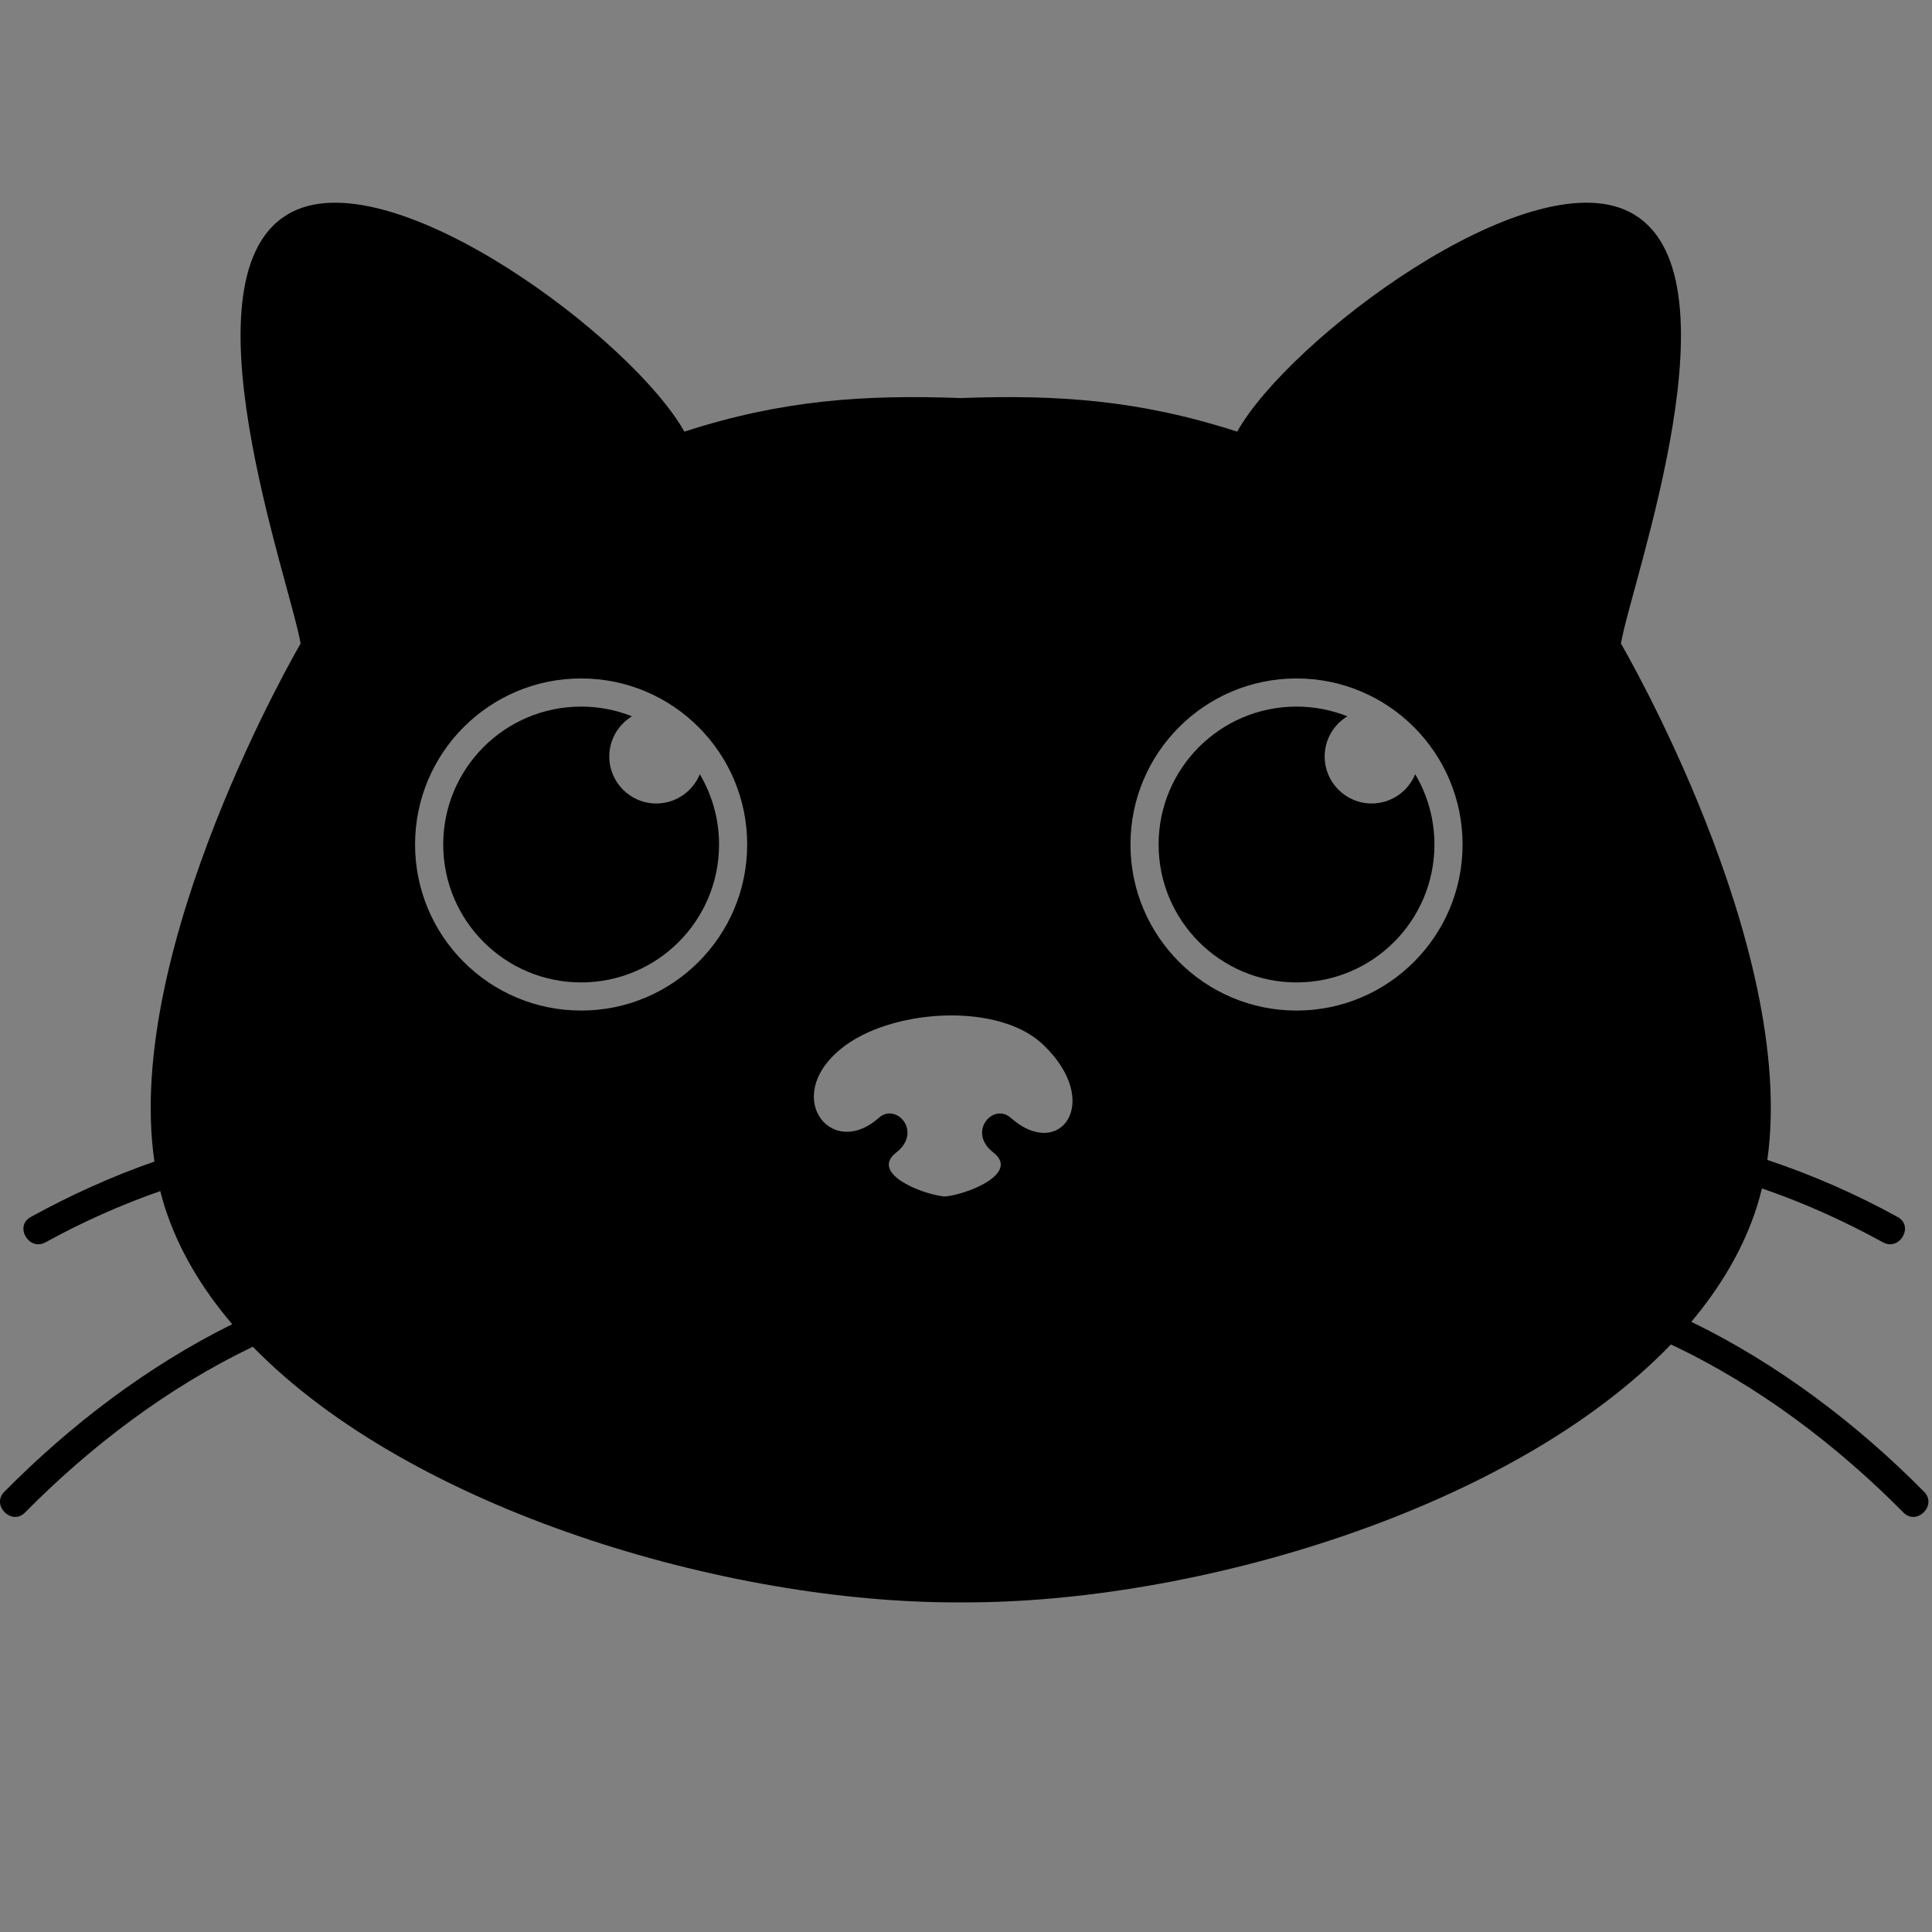<?xml version="1.0" encoding="utf-8"?>
<!-- Generator: Adobe Illustrator 16.0.0, SVG Export Plug-In . SVG Version: 6.00 Build 0)  -->
<!DOCTYPE svg PUBLIC "-//W3C//DTD SVG 1.1//EN" "http://www.w3.org/Graphics/SVG/1.1/DTD/svg11.dtd">
<svg version="1.1" id="Layer_1" xmlns="http://www.w3.org/2000/svg" xmlns:xlink="http://www.w3.org/1999/xlink" x="0px" y="0px"
	 width="250px" height="250px" viewBox="387 195 250 250" enable-background="new 387 195 250 250" xml:space="preserve">
<rect x="387" y="195" width="250" height="250" fill="#808080" stroke="none"/>
<g>
	<g>
		<path fill="#FFFFFF" d="M500.363,318.243"/>
	</g>
</g>
<g>
	<path fill="none" d="M462.198,282.791c-11.867,0-21.487,9.62-21.487,21.488c0,11.867,9.62,21.487,21.487,21.487
		s21.487-9.62,21.487-21.487C483.686,292.411,474.066,282.791,462.198,282.791z M480.044,304.278c0,9.855-7.99,17.846-17.846,17.846
		c-9.856,0-17.845-7.99-17.845-17.846c0-9.856,7.99-17.846,17.845-17.846c2.325,0,4.543,0.449,6.58,1.257
		c-1.757,1.066-2.936,2.992-2.936,5.198c0,3.359,2.723,6.082,6.083,6.082c2.545,0,4.723-1.564,5.629-3.783
		C479.134,297.849,480.044,300.957,480.044,304.278z"/>
	<path fill="none" d="M554.77,282.791c-11.867,0-21.487,9.62-21.487,21.488c0,11.867,9.62,21.487,21.487,21.487
		s21.487-9.62,21.487-21.487C576.257,292.411,566.637,282.791,554.77,282.791z M572.614,304.278c0,9.855-7.988,17.846-17.845,17.846
		s-17.846-7.99-17.846-17.846c0-9.856,7.989-17.846,17.846-17.846c2.324,0,4.542,0.449,6.579,1.257
		c-1.759,1.066-2.937,2.992-2.937,5.198c0,3.359,2.723,6.082,6.082,6.082c2.545,0,4.724-1.564,5.631-3.783
		C571.704,297.849,572.614,300.957,572.614,304.278z"/>
	<path d="M564.494,298.97c-3.359,0-6.082-2.723-6.082-6.082c0-2.206,1.178-4.131,2.936-5.198c-2.037-0.809-4.255-1.257-6.579-1.257
		c-9.856,0-17.846,7.989-17.846,17.846c0,9.855,7.99,17.846,17.846,17.846c9.856,0,17.846-7.99,17.846-17.846
		c0-3.322-0.91-6.43-2.49-9.093C569.217,297.404,567.039,298.97,564.494,298.97z"/>
	<path d="M635.986,388.044c-8.669-8.774-18.9-16.546-30.132-22.002c3.874-4.607,6.81-9.604,8.507-14.966
		c0.237-0.752,0.445-1.519,0.634-2.295c5.414,1.856,10.658,4.225,15.66,6.976c2.144,1.179,4.057-2.096,1.913-3.273
		c-5.412-2.977-11.053-5.45-16.876-7.391c3.918-27.768-18.945-66.821-18.945-66.821c1.419-8.221,16.064-48.331,1.063-55.868
		c-13.221-6.642-44.043,16.519-50.719,28.45c-12.67-4.098-23.24-4.806-35.768-4.346c-12.529-0.459-23.098,0.249-35.768,4.346
		c-6.676-11.931-37.499-35.091-50.718-28.45c-15.001,7.537-0.356,47.647,1.063,55.868c0,0-22.98,39.254-18.916,67.034
		c-5.539,1.924-10.903,4.367-16.015,7.178c-2.143,1.18-0.229,4.453,1.914,3.274c4.787-2.632,9.747-4.844,14.857-6.63
		c0.166,0.658,0.344,1.311,0.546,1.948c1.735,5.482,4.759,10.581,8.763,15.273c-10.983,5.438-20.992,13.087-29.497,21.695
		c-1.719,1.74,0.961,4.423,2.681,2.681c8.475-8.579,18.483-16.184,29.48-21.459c20.637,21.162,61.448,33.206,91.407,33.08
		c0.067,0.001,0.135,0,0.203,0.001c0.067-0.001,0.136,0,0.203-0.001c30.097,0.127,71.146-12.028,91.691-33.372
		c11.236,5.284,21.456,13.014,30.087,21.751C635.024,392.467,637.706,389.785,635.986,388.044z M462.198,325.766
		c-11.867,0-21.487-9.62-21.487-21.487c0-11.868,9.62-21.488,21.487-21.488s21.487,9.62,21.487,21.488
		C483.686,316.146,474.066,325.766,462.198,325.766z M517.801,339.652c-2.274-2.025-5.688,1.817-2.274,4.472
		c3.412,2.654-3.034,5.309-6.067,5.688h-0.408c-3.034-0.379-9.48-3.033-6.067-5.688c3.413-2.654,0-6.497-2.275-4.472
		c-6.333,5.637-12.937-3.207-4.171-9.48c6.446-4.612,19.719-5.438,25.436,0C529.798,337.616,524.135,345.289,517.801,339.652z
		 M554.77,325.766c-11.867,0-21.487-9.62-21.487-21.487c0-11.868,9.62-21.488,21.487-21.488s21.487,9.62,21.487,21.488
		C576.257,316.146,566.637,325.766,554.77,325.766z"/>
	<path d="M471.924,298.97c-3.359,0-6.082-2.723-6.082-6.082c0-2.206,1.178-4.131,2.936-5.198c-2.037-0.809-4.254-1.257-6.579-1.257
		c-9.856,0-17.846,7.989-17.846,17.846c0,9.855,7.99,17.846,17.846,17.846s17.846-7.99,17.846-17.846c0-3.321-0.91-6.43-2.491-9.093
		C476.647,297.404,474.469,298.97,471.924,298.97z"/>
</g>
</svg>

